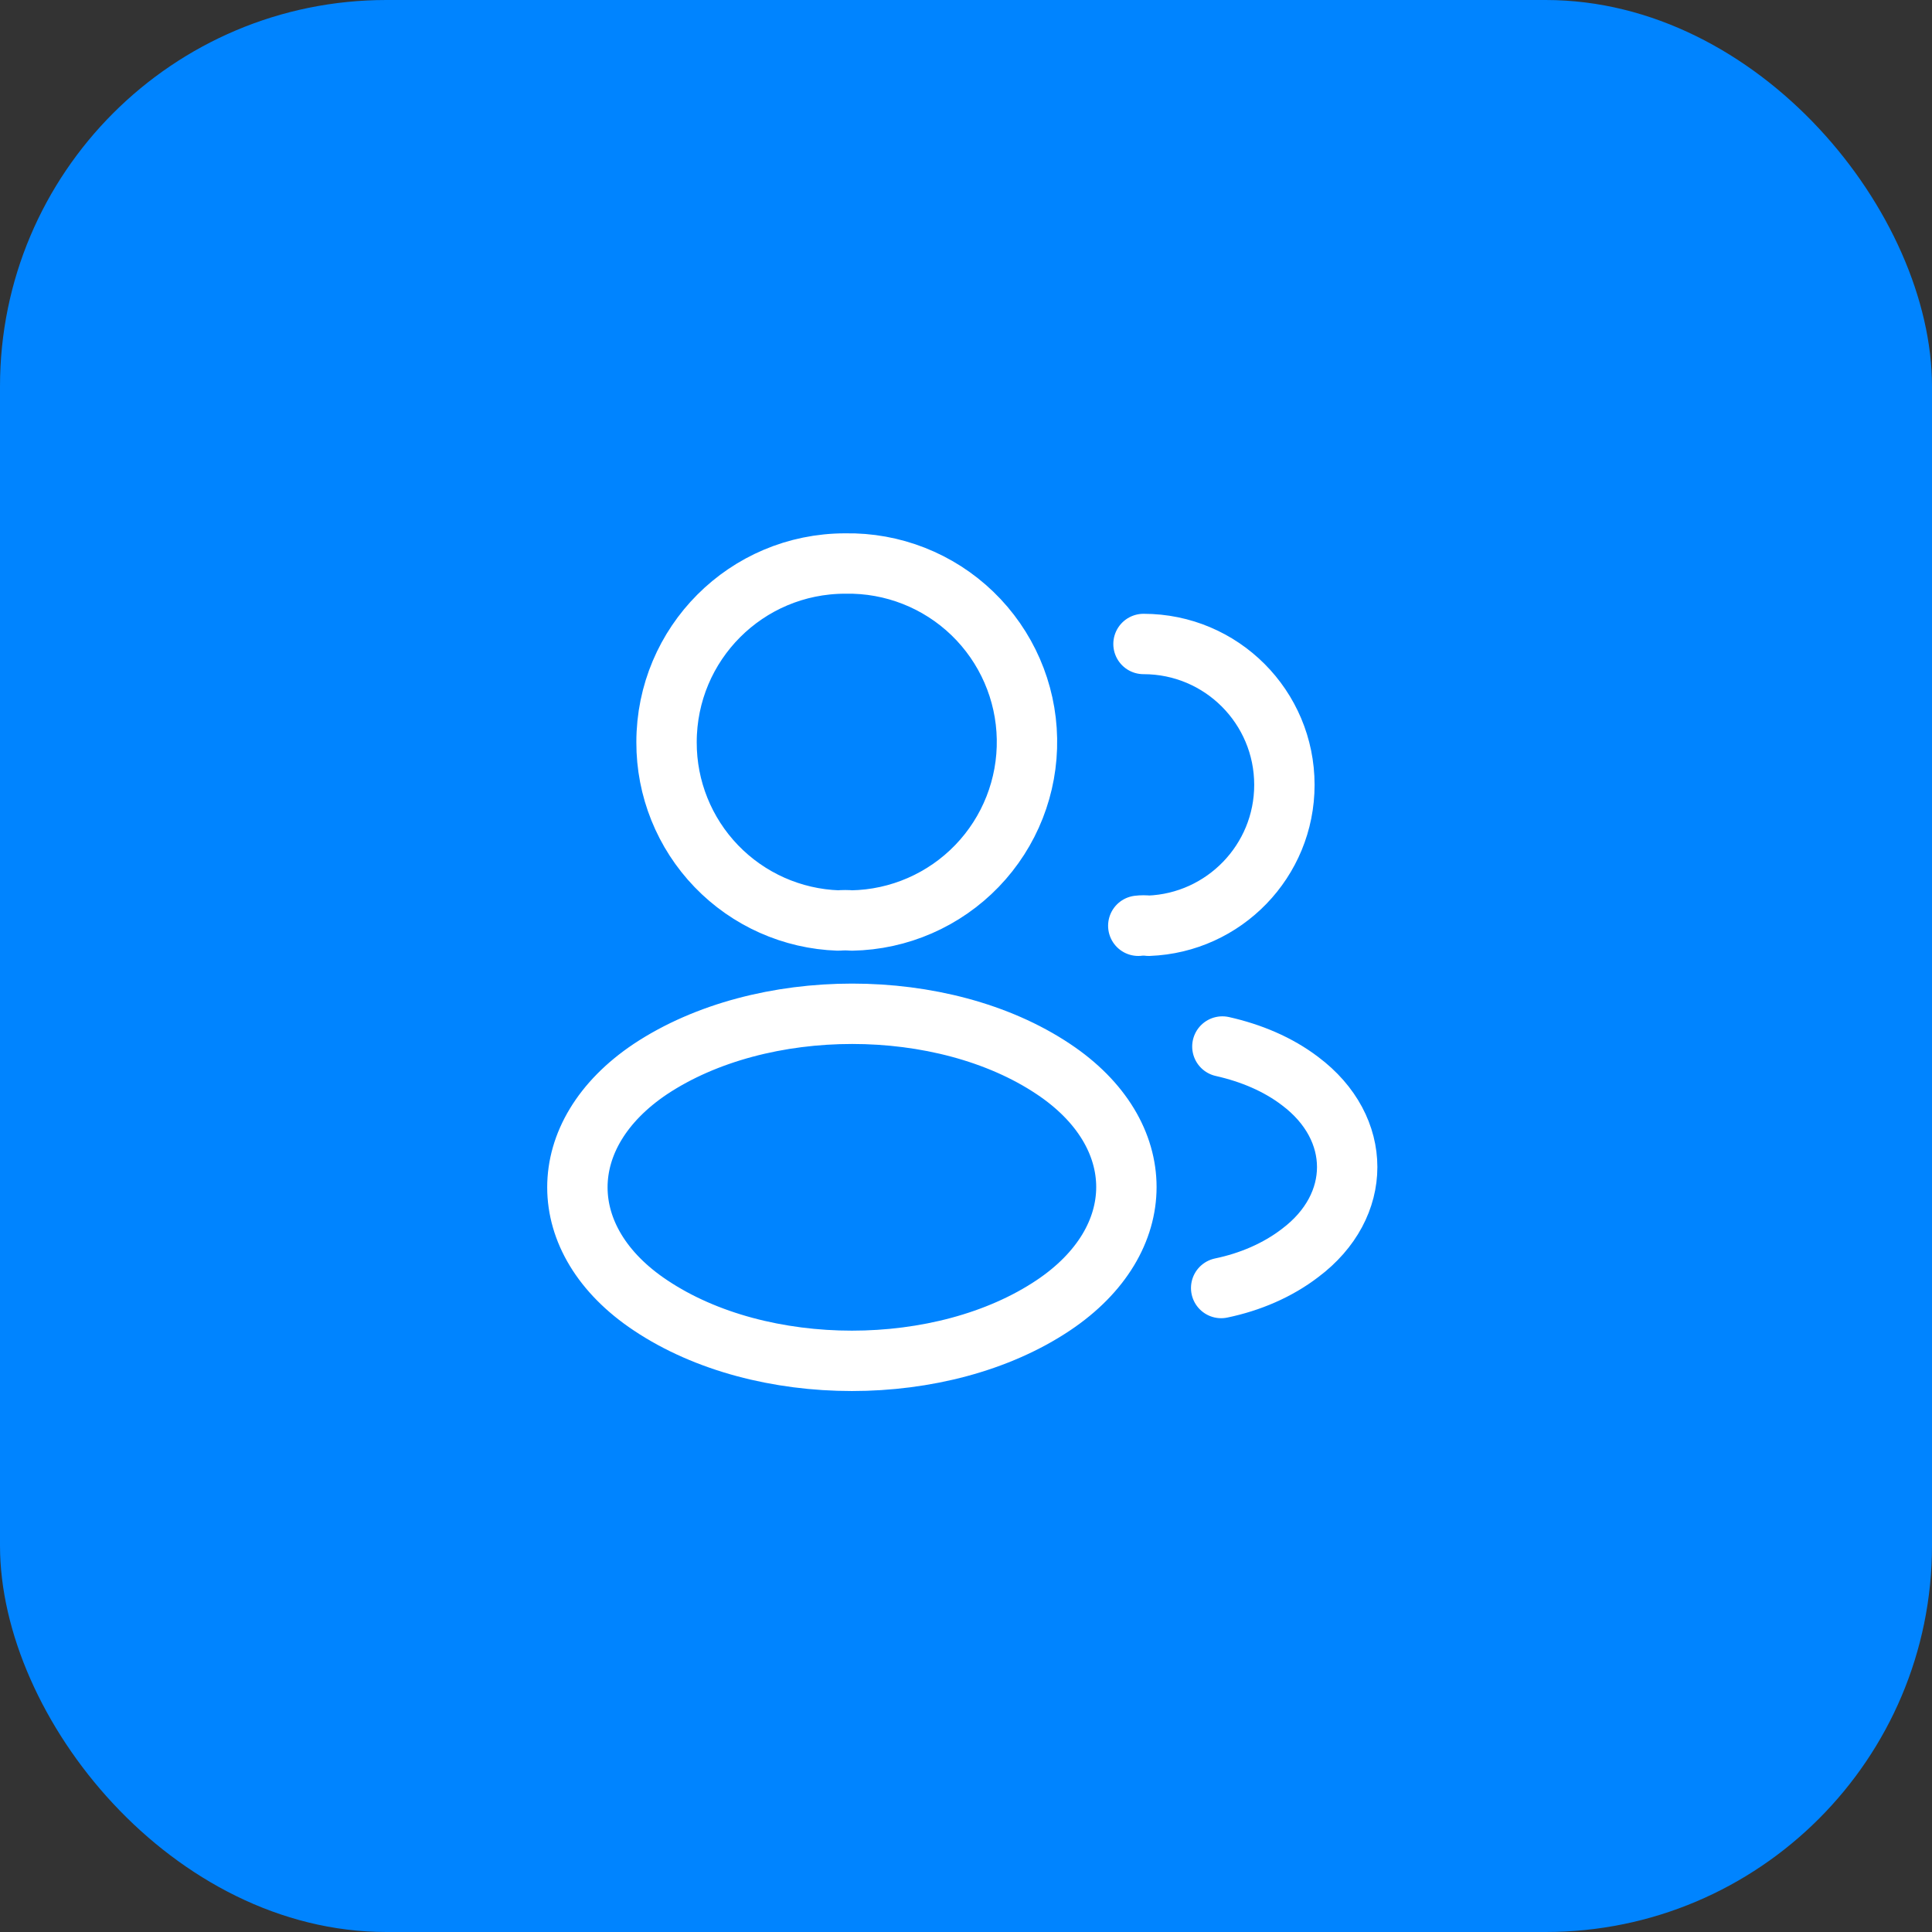 <svg width="40" height="40" viewBox="0 0 40 40" fill="none" xmlns="http://www.w3.org/2000/svg">
<rect x="0" y="0" width="40" height="40" fill="#333333" stroke="none"/>
<rect width="40" height="40" rx="8" fill="#0084FF"/>
<path d="M23.675 13.333C25.292 13.333 26.592 14.642 26.592 16.25C26.592 17.825 25.342 19.108 23.783 19.167C23.711 19.158 23.639 19.158 23.567 19.167M25.283 26.667C25.883 26.542 26.45 26.3 26.917 25.942C28.217 24.967 28.217 23.358 26.917 22.383C26.458 22.033 25.9 21.8 25.308 21.667M17.633 19.058C17.55 19.05 17.45 19.05 17.358 19.058C16.402 19.026 15.495 18.622 14.831 17.933C14.167 17.244 13.797 16.324 13.8 15.367C13.8 13.325 15.45 11.667 17.5 11.667C18.48 11.649 19.427 12.021 20.133 12.702C20.838 13.383 21.245 14.316 21.262 15.296C21.28 16.276 20.908 17.223 20.227 17.929C19.547 18.634 18.613 19.041 17.633 19.058ZM13.467 22.133C11.45 23.483 11.45 25.683 13.467 27.025C15.758 28.558 19.517 28.558 21.808 27.025C23.825 25.675 23.825 23.475 21.808 22.133C19.525 20.608 15.767 20.608 13.467 22.133Z" stroke="white" stroke-width="1.25" stroke-linecap="round" stroke-linejoin="round"/>
</svg>
